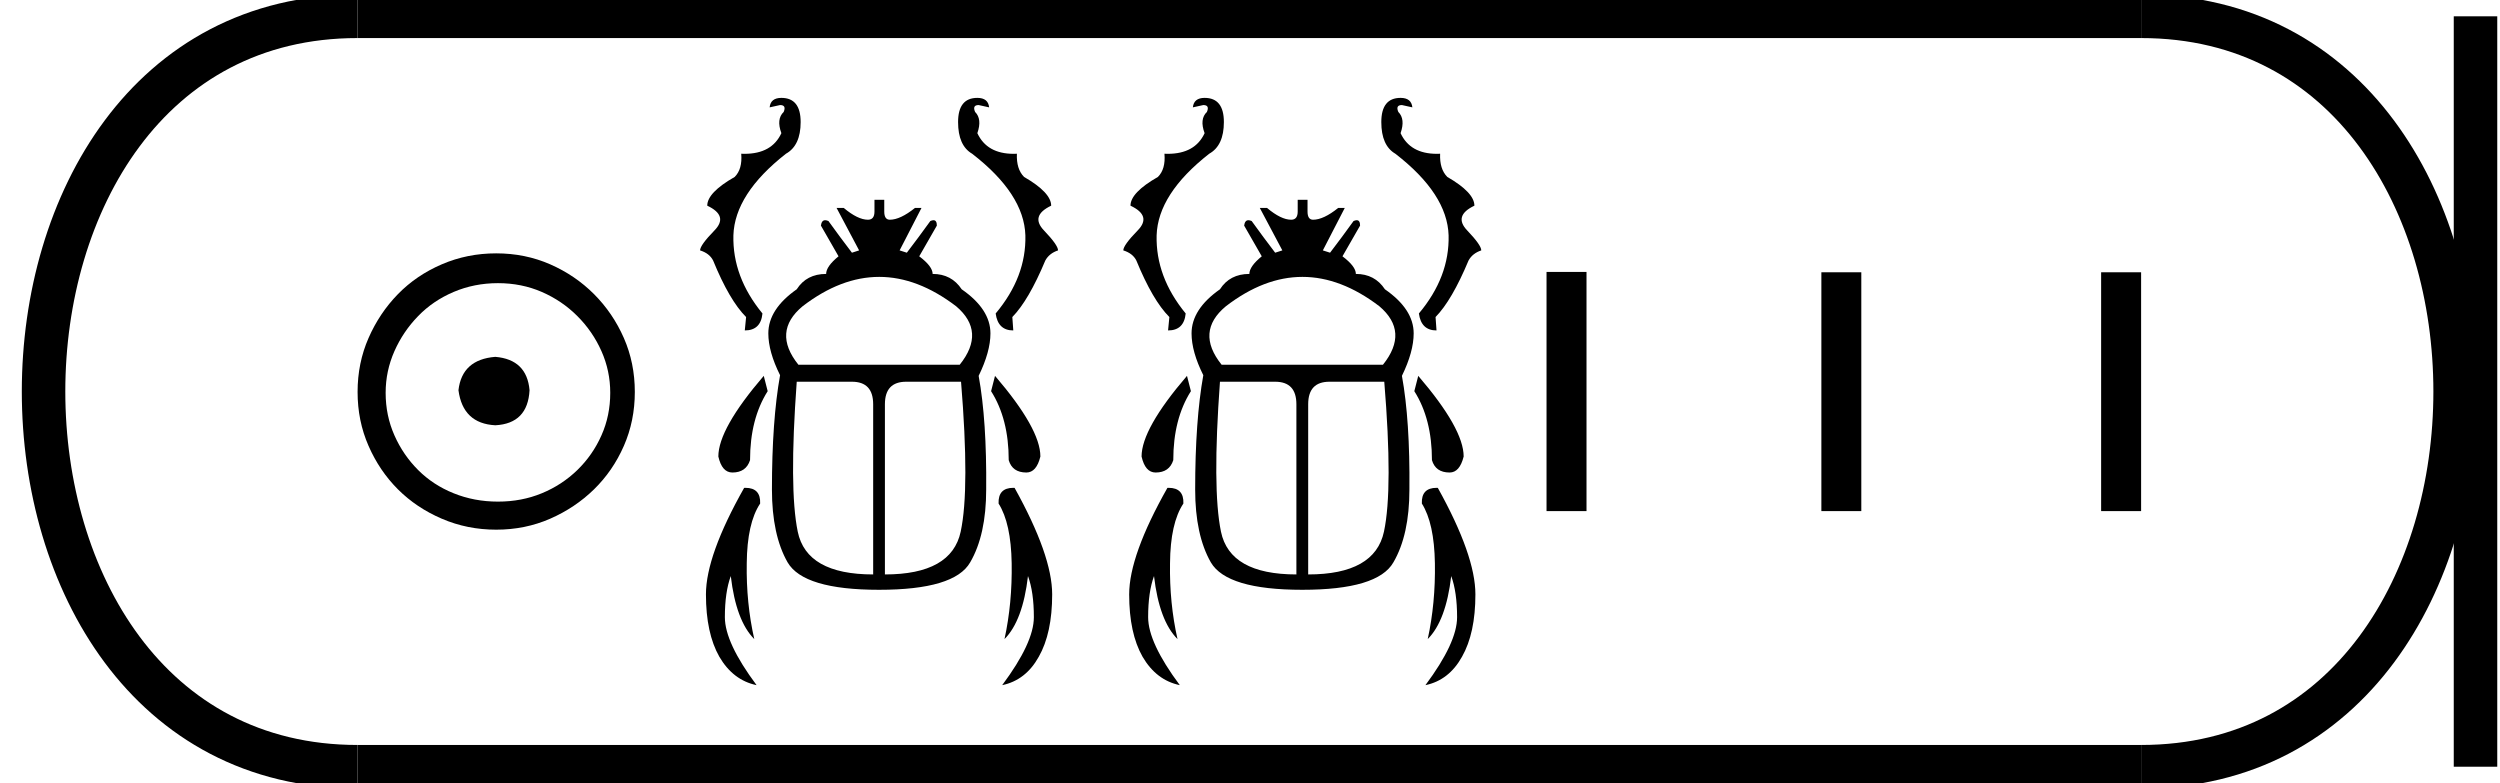 <?xml version='1.0' encoding='UTF-8' standalone='yes'?><svg xmlns='http://www.w3.org/2000/svg' xmlns:xlink='http://www.w3.org/1999/xlink' width='57.469' height='18.0' ><path d='M 11.386 8.203 C 10.875 8.244 10.593 8.499 10.539 8.97 C 10.606 9.481 10.889 9.75 11.386 9.776 C 11.884 9.75 12.146 9.481 12.173 8.97 C 12.132 8.499 11.87 8.244 11.386 8.203 ZM 11.447 6.509 C 11.81 6.509 12.146 6.577 12.455 6.711 C 12.764 6.846 13.037 7.03 13.272 7.266 C 13.507 7.501 13.692 7.77 13.826 8.072 C 13.961 8.375 14.028 8.694 14.028 9.03 C 14.028 9.38 13.961 9.706 13.826 10.008 C 13.692 10.311 13.507 10.576 13.272 10.805 C 13.037 11.033 12.764 11.212 12.455 11.339 C 12.146 11.467 11.81 11.531 11.447 11.531 C 11.084 11.531 10.744 11.467 10.428 11.339 C 10.112 11.212 9.84 11.033 9.612 10.805 C 9.383 10.576 9.201 10.311 9.067 10.008 C 8.933 9.706 8.865 9.38 8.865 9.03 C 8.865 8.694 8.933 8.375 9.067 8.072 C 9.201 7.77 9.383 7.501 9.612 7.266 C 9.84 7.03 10.112 6.846 10.428 6.711 C 10.744 6.577 11.084 6.509 11.447 6.509 ZM 11.406 5.824 C 10.963 5.824 10.546 5.908 10.156 6.076 C 9.766 6.244 9.43 6.472 9.148 6.761 C 8.865 7.051 8.64 7.387 8.472 7.77 C 8.304 8.153 8.22 8.566 8.22 9.01 C 8.22 9.454 8.304 9.867 8.472 10.25 C 8.64 10.634 8.865 10.966 9.148 11.249 C 9.43 11.531 9.766 11.756 10.156 11.924 C 10.546 12.092 10.963 12.176 11.406 12.176 C 11.85 12.176 12.263 12.092 12.647 11.924 C 13.03 11.756 13.366 11.531 13.655 11.249 C 13.944 10.966 14.173 10.634 14.341 10.25 C 14.509 9.867 14.593 9.454 14.593 9.01 C 14.593 8.566 14.509 8.153 14.341 7.77 C 14.173 7.387 13.944 7.051 13.655 6.761 C 13.366 6.472 13.03 6.244 12.647 6.076 C 12.263 5.908 11.85 5.824 11.406 5.824 Z' style='fill:#000000;stroke:none' /><path d='M 17.962 2.25 Q 17.715 2.25 17.692 2.468 L 17.932 2.415 Q 18.082 2.415 18.015 2.573 Q 17.842 2.738 17.962 3.061 Q 17.743 3.536 17.115 3.536 Q 17.078 3.536 17.039 3.534 L 17.039 3.534 Q 17.069 3.887 16.889 4.067 Q 16.258 4.427 16.258 4.728 Q 16.753 4.961 16.423 5.298 Q 16.093 5.636 16.093 5.756 Q 16.31 5.824 16.393 5.989 Q 16.768 6.905 17.151 7.288 L 17.121 7.596 Q 17.489 7.596 17.527 7.206 Q 16.836 6.365 16.859 5.411 Q 16.889 4.457 18.067 3.534 Q 18.405 3.346 18.405 2.806 Q 18.405 2.25 17.962 2.25 ZM 22.467 2.25 Q 22.024 2.25 22.024 2.806 Q 22.024 3.346 22.347 3.534 Q 23.541 4.457 23.571 5.411 Q 23.594 6.365 22.888 7.206 Q 22.94 7.596 23.293 7.596 L 23.271 7.288 Q 23.646 6.905 24.029 5.989 Q 24.119 5.824 24.322 5.756 Q 24.322 5.636 23.999 5.298 Q 23.676 4.961 24.164 4.728 Q 24.164 4.427 23.541 4.067 Q 23.361 3.887 23.376 3.534 L 23.376 3.534 Q 23.338 3.536 23.301 3.536 Q 22.687 3.536 22.467 3.061 Q 22.58 2.738 22.415 2.573 Q 22.347 2.415 22.497 2.415 L 22.738 2.468 Q 22.715 2.25 22.467 2.25 ZM 20.211 6.365 Q 21.093 6.365 21.979 7.04 Q 22.67 7.626 22.062 8.384 L 18.353 8.384 Q 17.745 7.626 18.45 7.04 Q 19.329 6.365 20.211 6.365 ZM 17.557 8.64 Q 16.513 9.856 16.513 10.494 Q 16.596 10.862 16.836 10.862 Q 17.151 10.862 17.242 10.577 Q 17.242 9.631 17.647 8.992 L 17.557 8.64 ZM 22.873 8.64 L 22.783 8.992 Q 23.188 9.631 23.188 10.577 Q 23.271 10.862 23.594 10.862 Q 23.826 10.862 23.916 10.494 Q 23.916 9.856 22.873 8.64 ZM 19.584 8.775 Q 20.072 8.775 20.072 9.293 L 20.072 13.205 Q 18.54 13.205 18.338 12.221 Q 18.135 11.237 18.315 8.775 ZM 22.092 8.775 Q 22.295 11.237 22.084 12.221 Q 21.874 13.205 20.342 13.205 L 20.342 9.293 Q 20.342 8.775 20.831 8.775 ZM 20.102 4.593 L 20.102 4.863 Q 20.102 5.051 19.952 5.051 Q 19.719 5.051 19.396 4.78 L 19.231 4.78 L 19.749 5.756 L 19.584 5.809 Q 19.314 5.456 19.044 5.081 Q 19.001 5.062 18.969 5.062 Q 18.887 5.062 18.871 5.186 L 19.276 5.892 Q 18.991 6.124 18.991 6.297 Q 18.54 6.297 18.315 6.65 Q 17.662 7.108 17.662 7.664 Q 17.662 8.084 17.932 8.625 Q 17.745 9.668 17.745 11.253 Q 17.745 12.296 18.105 12.927 Q 18.473 13.558 20.207 13.558 Q 21.942 13.558 22.302 12.927 Q 22.67 12.296 22.67 11.253 Q 22.685 9.668 22.497 8.64 Q 22.768 8.084 22.768 7.664 Q 22.768 7.108 22.107 6.65 Q 21.874 6.297 21.439 6.297 Q 21.439 6.124 21.131 5.892 L 21.536 5.186 Q 21.536 5.062 21.459 5.062 Q 21.428 5.062 21.386 5.081 Q 21.116 5.456 20.846 5.809 L 20.68 5.756 L 21.183 4.78 L 21.033 4.78 Q 20.695 5.051 20.455 5.051 Q 20.327 5.051 20.327 4.863 L 20.327 4.593 ZM 17.135 11.214 Q 17.121 11.214 17.106 11.215 Q 16.228 12.769 16.228 13.663 Q 16.228 14.556 16.536 15.097 Q 16.851 15.637 17.392 15.75 Q 16.663 14.774 16.663 14.188 Q 16.663 13.61 16.799 13.242 Q 16.919 14.271 17.339 14.691 Q 17.151 13.865 17.166 12.949 Q 17.174 12.026 17.474 11.575 Q 17.489 11.214 17.135 11.214 ZM 23.294 11.214 Q 22.941 11.214 22.955 11.575 Q 23.241 12.026 23.256 12.949 Q 23.271 13.865 23.091 14.691 Q 23.511 14.271 23.631 13.242 Q 23.766 13.61 23.766 14.188 Q 23.766 14.774 23.038 15.75 Q 23.579 15.637 23.879 15.097 Q 24.187 14.556 24.187 13.663 Q 24.187 12.769 23.323 11.215 Q 23.309 11.214 23.294 11.214 Z' style='fill:#000000;stroke:none' /><path d='M 27.691 2.25 Q 27.444 2.25 27.421 2.468 L 27.661 2.415 Q 27.812 2.415 27.744 2.573 Q 27.571 2.738 27.691 3.061 Q 27.472 3.536 26.844 3.536 Q 26.807 3.536 26.768 3.534 L 26.768 3.534 Q 26.798 3.887 26.618 4.067 Q 25.987 4.427 25.987 4.728 Q 26.483 4.961 26.152 5.298 Q 25.822 5.636 25.822 5.756 Q 26.04 5.824 26.122 5.989 Q 26.498 6.905 26.881 7.288 L 26.851 7.596 Q 27.218 7.596 27.256 7.206 Q 26.565 6.365 26.588 5.411 Q 26.618 4.457 27.797 3.534 Q 28.134 3.346 28.134 2.806 Q 28.134 2.25 27.691 2.25 ZM 32.196 2.25 Q 31.753 2.25 31.753 2.806 Q 31.753 3.346 32.076 3.534 Q 33.27 4.457 33.3 5.411 Q 33.323 6.365 32.617 7.206 Q 32.669 7.596 33.022 7.596 L 33 7.288 Q 33.375 6.905 33.758 5.989 Q 33.848 5.824 34.051 5.756 Q 34.051 5.636 33.728 5.298 Q 33.405 4.961 33.893 4.728 Q 33.893 4.427 33.27 4.067 Q 33.09 3.887 33.105 3.534 L 33.105 3.534 Q 33.067 3.536 33.03 3.536 Q 32.416 3.536 32.196 3.061 Q 32.309 2.738 32.144 2.573 Q 32.076 2.415 32.227 2.415 L 32.467 2.468 Q 32.444 2.25 32.196 2.25 ZM 29.94 6.365 Q 30.822 6.365 31.708 7.04 Q 32.399 7.626 31.791 8.384 L 28.082 8.384 Q 27.474 7.626 28.18 7.04 Q 29.058 6.365 29.94 6.365 ZM 27.286 8.64 Q 26.242 9.856 26.242 10.494 Q 26.325 10.862 26.565 10.862 Q 26.881 10.862 26.971 10.577 Q 26.971 9.631 27.376 8.992 L 27.286 8.64 ZM 32.602 8.64 L 32.512 8.992 Q 32.917 9.631 32.917 10.577 Q 33 10.862 33.323 10.862 Q 33.555 10.862 33.646 10.494 Q 33.646 9.856 32.602 8.64 ZM 29.313 8.775 Q 29.801 8.775 29.801 9.293 L 29.801 13.205 Q 28.27 13.205 28.067 12.221 Q 27.864 11.237 28.044 8.775 ZM 31.821 8.775 Q 32.024 11.237 31.814 12.221 Q 31.603 13.205 30.072 13.205 L 30.072 9.293 Q 30.072 8.775 30.56 8.775 ZM 29.831 4.593 L 29.831 4.863 Q 29.831 5.051 29.681 5.051 Q 29.448 5.051 29.126 4.78 L 28.96 4.78 L 29.478 5.756 L 29.313 5.809 Q 29.043 5.456 28.773 5.081 Q 28.73 5.062 28.698 5.062 Q 28.616 5.062 28.6 5.186 L 29.005 5.892 Q 28.72 6.124 28.72 6.297 Q 28.27 6.297 28.044 6.65 Q 27.391 7.108 27.391 7.664 Q 27.391 8.084 27.661 8.625 Q 27.474 9.668 27.474 11.253 Q 27.474 12.296 27.834 12.927 Q 28.202 13.558 29.936 13.558 Q 31.671 13.558 32.031 12.927 Q 32.399 12.296 32.399 11.253 Q 32.414 9.668 32.227 8.64 Q 32.497 8.084 32.497 7.664 Q 32.497 7.108 31.836 6.65 Q 31.603 6.297 31.168 6.297 Q 31.168 6.124 30.86 5.892 L 31.265 5.186 Q 31.265 5.062 31.188 5.062 Q 31.158 5.062 31.115 5.081 Q 30.845 5.456 30.575 5.809 L 30.409 5.756 L 30.913 4.78 L 30.762 4.78 Q 30.425 5.051 30.184 5.051 Q 30.057 5.051 30.057 4.863 L 30.057 4.593 ZM 26.864 11.214 Q 26.85 11.214 26.836 11.215 Q 25.957 12.769 25.957 13.663 Q 25.957 14.556 26.265 15.097 Q 26.58 15.637 27.121 15.75 Q 26.393 14.774 26.393 14.188 Q 26.393 13.61 26.528 13.242 Q 26.648 14.271 27.068 14.691 Q 26.881 13.865 26.896 12.949 Q 26.903 12.026 27.203 11.575 Q 27.218 11.214 26.864 11.214 ZM 33.024 11.214 Q 32.67 11.214 32.685 11.575 Q 32.97 12.026 32.985 12.949 Q 33 13.865 32.82 14.691 Q 33.24 14.271 33.36 13.242 Q 33.495 13.61 33.495 14.188 Q 33.495 14.774 32.767 15.75 Q 33.308 15.637 33.608 15.097 Q 33.916 14.556 33.916 13.663 Q 33.916 12.769 33.052 11.215 Q 33.038 11.214 33.024 11.214 Z' style='fill:#000000;stroke:none' /><path d='M 35.551 6.251 L 35.551 11.749 L 36.47 11.749 L 36.47 6.251 ZM 41.869 6.259 L 41.869 11.749 L 42.787 11.749 L 42.787 6.259 ZM 48.3 6.259 L 48.3 11.749 L 49.219 11.749 L 49.219 6.259 Z' style='fill:#000000;stroke:none' /><path d='M 8.22 0.375 C -1.405 0.375 -1.405 17.625 8.22 17.625 ' style='fill:none;stroke:#000000;stroke-width:1' /><path d='M 8.22 0.375 L 49.219 0.375 ' style='fill:none;stroke:#000000;stroke-width:1' /><path d='M 8.22 17.625 L 49.219 17.625 ' style='fill:none;stroke:#000000;stroke-width:1' /><path d='M 56.906 0.375 L 56.906 17.625 ' style='fill:none;stroke:#000000;stroke-width:1' /><path d='M 49.219 0.375 C 58.844 0.375 58.844 17.625 49.219 17.625 ' style='fill:none;stroke:#000000;stroke-width:1' /></svg>